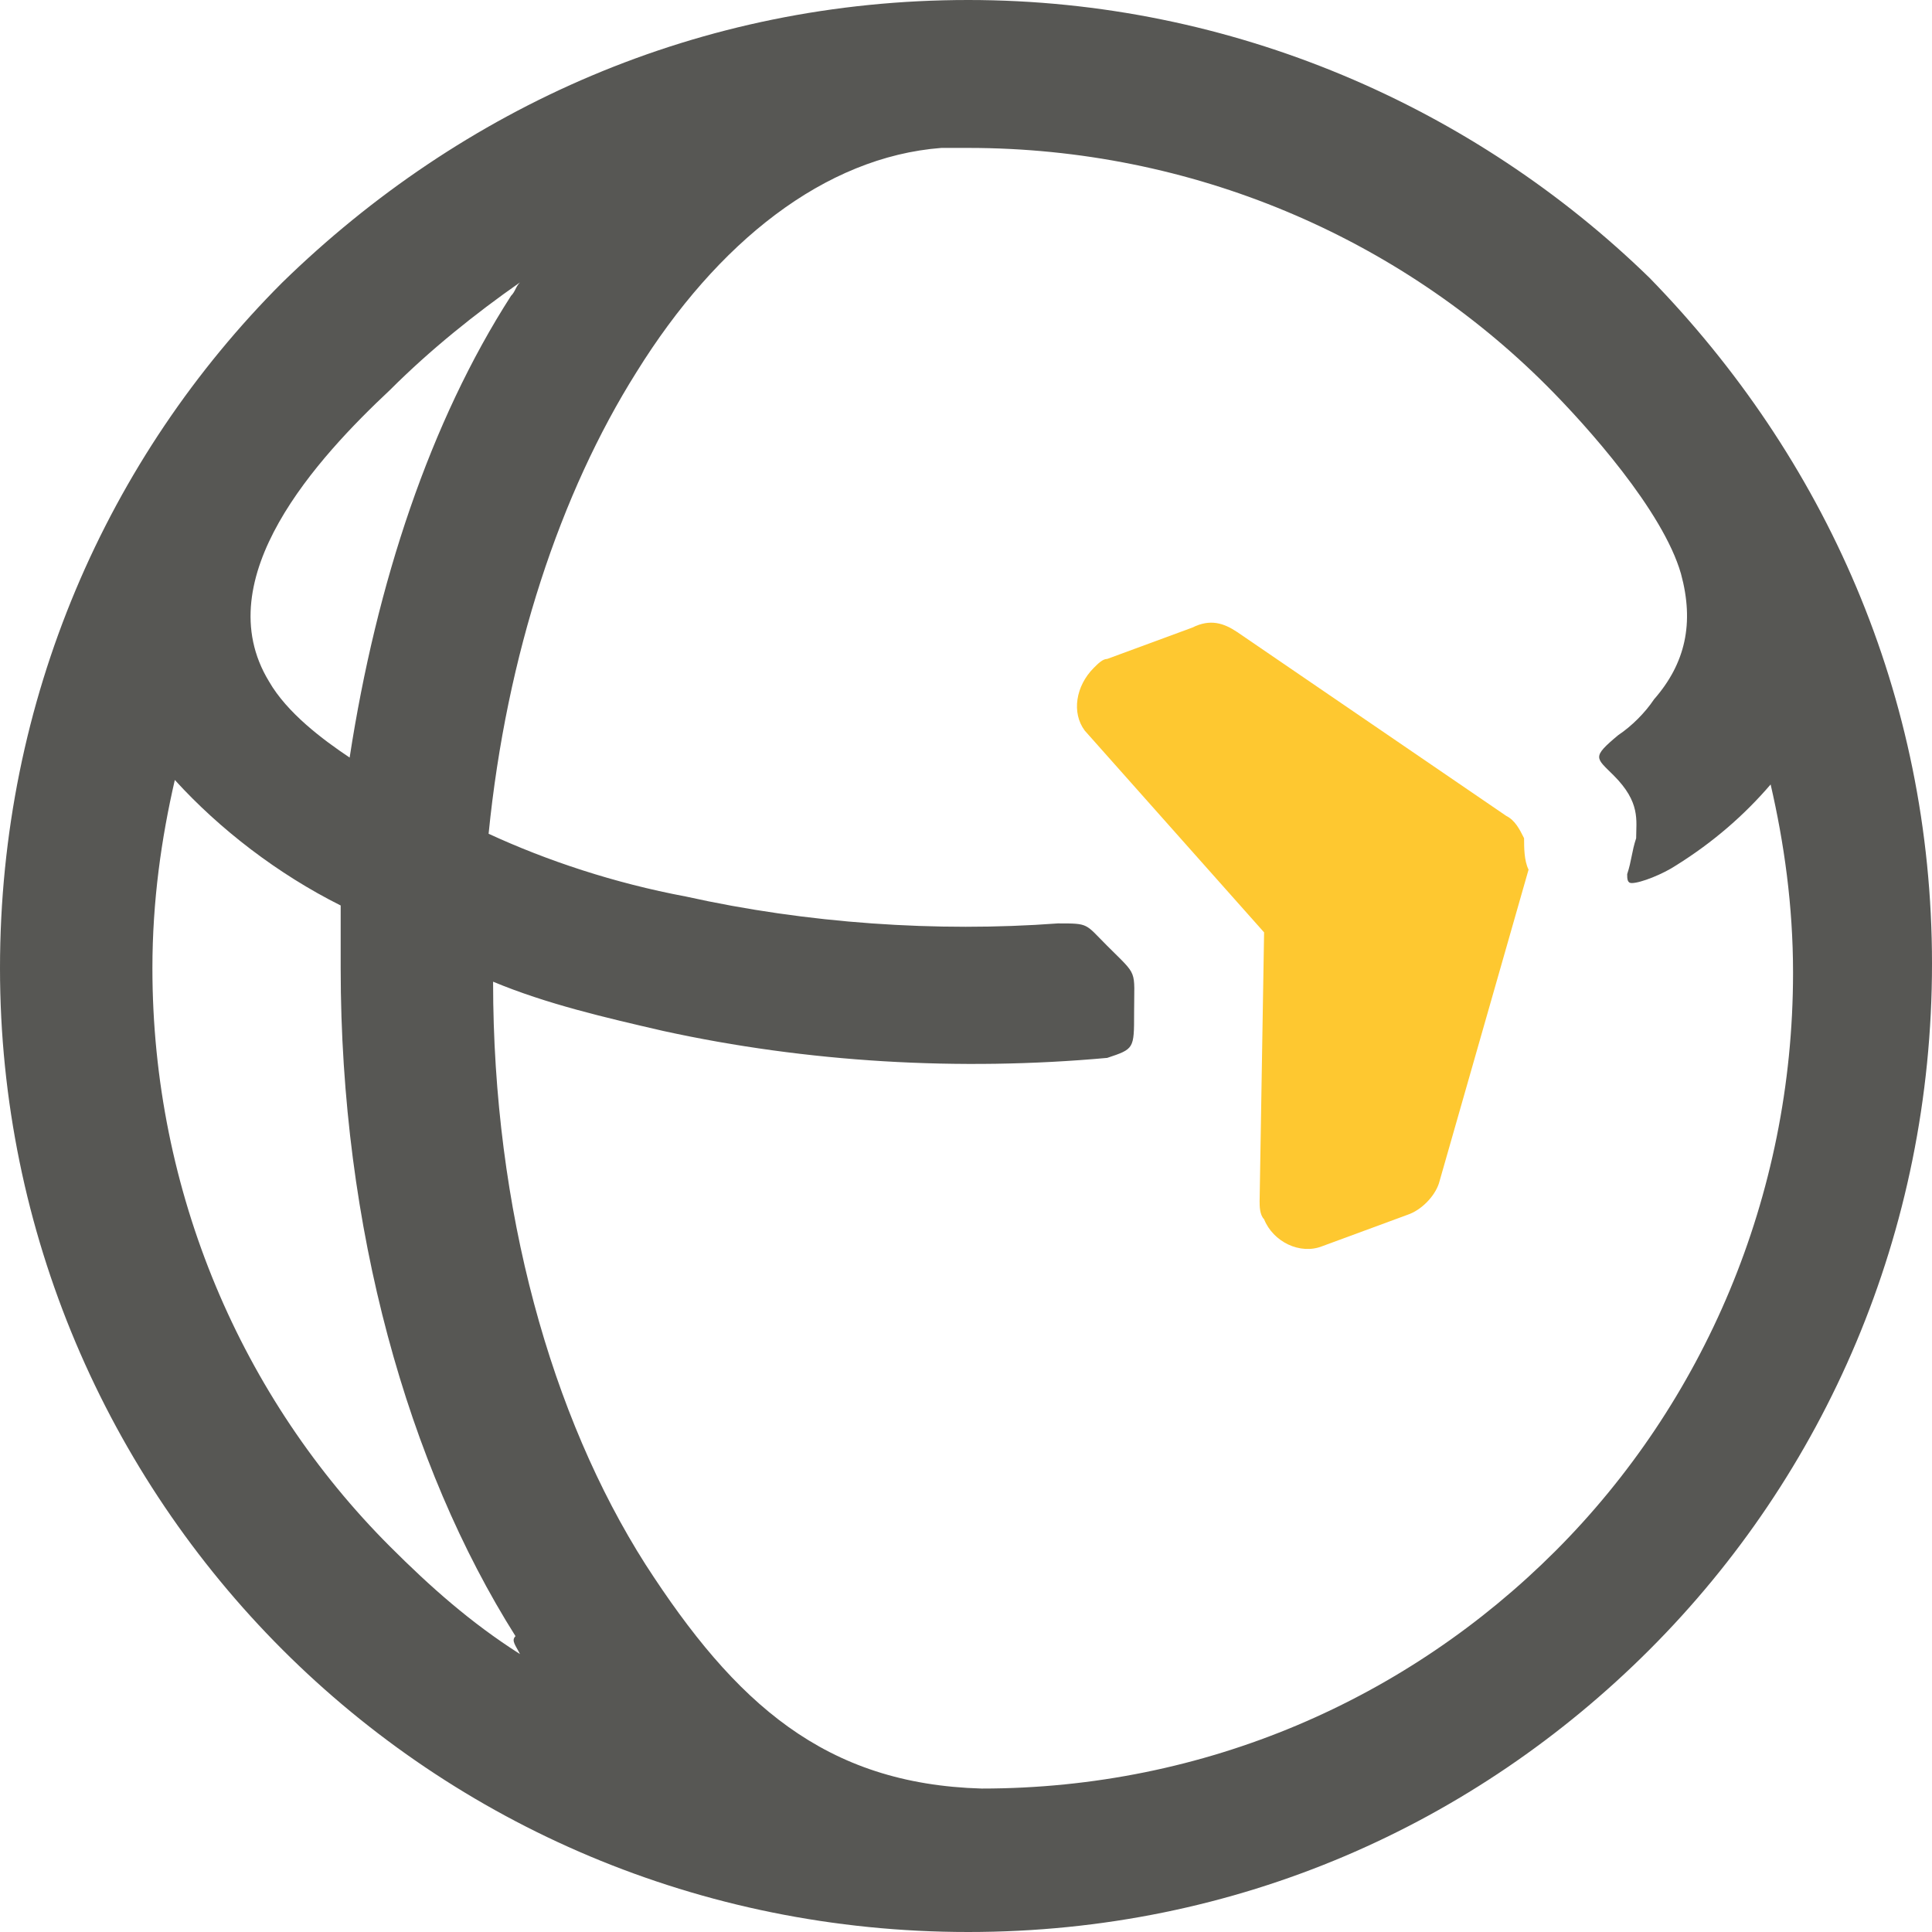 <?xml version="1.0" encoding="UTF-8"?> <svg xmlns="http://www.w3.org/2000/svg" width="43.1" height="43.1"><path d="M6.3 36.8c3.9 3.9 9.3 6.3 15.3 6.3s11.3-2.4 15.2-6.3c3.9-3.9 6.3-9.3 6.3-15.3s-2.4-11.3-6.3-15.3C32.9 2.4 27.5 0 21.6 0c-6 0-11.3 2.4-15.3 6.3C2.4 10.2 0 15.6 0 21.6c0 5.9 2.4 11.3 6.3 15.2m5.3.1c-1.1-.7-2-1.5-2.9-2.4-3.3-3.3-5.3-7.9-5.3-12.9 0-1.5.2-2.9.5-4.2 1 1.1 2.3 2.1 3.7 2.8v1.4c0 5.8 1.5 11.1 3.9 14.9-.1.1 0 .2.1.4m-3.8-20c-.6-.4-1.4-1-1.8-1.7-1.4-2.3 1.1-5 2.7-6.5.9-.9 1.9-1.7 2.9-2.4-.1.1-.1.2-.2.3-1.8 2.8-3 6.4-3.6 10.3m17.5 5.7c0-1 .1-.8-.6-1.5-.5-.5-.4-.5-1.1-.5-2.7.2-5.6 0-8.3-.6-1.6-.3-3.1-.8-4.4-1.4.4-4 1.6-7.6 3.3-10.3 1.8-2.9 4.2-4.8 6.8-5h.6c5 0 9.6 2 12.9 5.3.9.9 2.6 2.8 3 4.2.3 1.1.1 2-.6 2.8-.2.3-.5.6-.8.8-.6.5-.5.5-.1.9.6.6.5 1 .5 1.4-.1.3-.1.5-.2.8 0 .1 0 .2.1.2.2 0 .7-.2 1-.4.8-.5 1.5-1.1 2.1-1.8.3 1.3.5 2.7.5 4.2 0 5-2 9.6-5.3 12.9-3.3 3.3-7.8 5.3-12.8 5.3-3.5-.1-5.5-1.9-7.5-5-2.1-3.3-3.4-7.9-3.4-13 1.2.5 2.5.8 3.8 1.1 3.2.7 6.6.9 9.9.6.6-.2.6-.2.6-1" fill="#575754"></path><path d="M34 18.7c-.1-.2-.2-.4-.4-.5l-6-4.1c-.3-.2-.6-.3-1-.1l-1.9.7c-.1 0-.2.1-.3.2-.4.4-.5 1-.2 1.4l4 4.5-.1 6c0 .1 0 .3.1.4.2.5.8.8 1.3.6l1.9-.7c.3-.1.6-.4.7-.7l2-7c-.1-.2-.1-.5-.1-.7" fill="#fec830"></path></svg> 